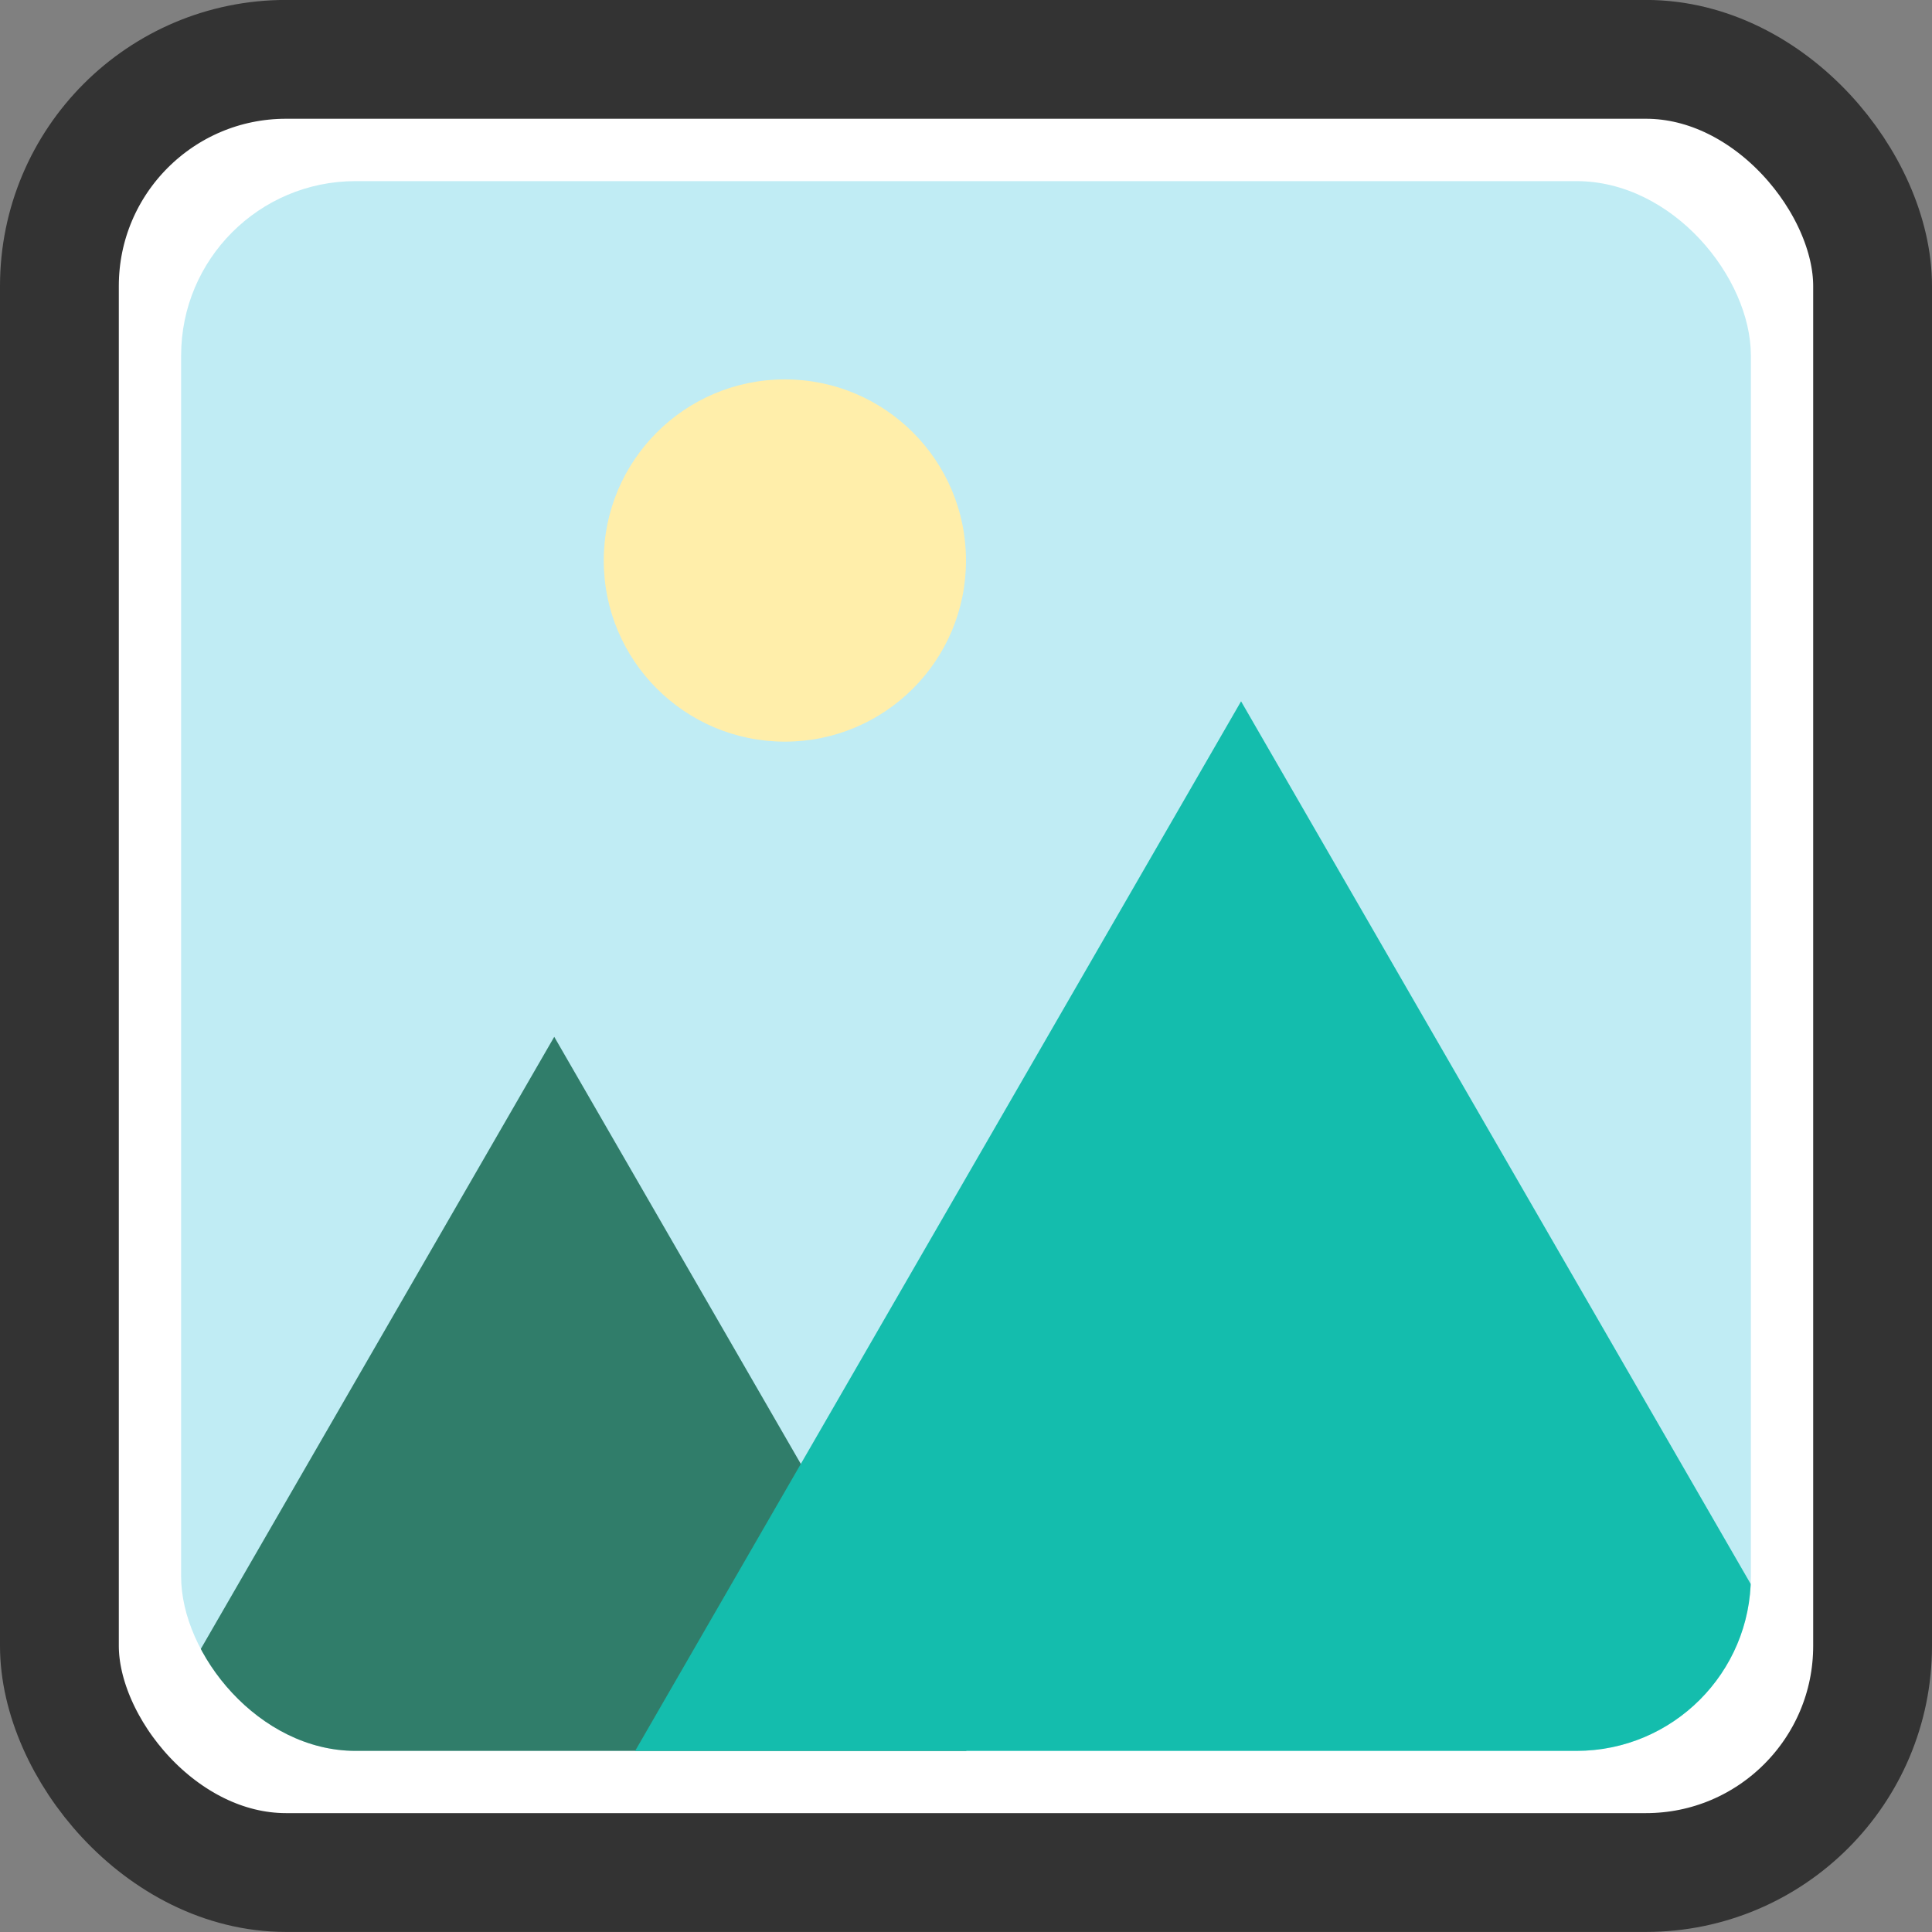 <?xml version="1.0" encoding="UTF-8" standalone="no"?>
<svg
   xmlns:dc="http://purl.org/dc/elements/1.1/"
   xmlns:cc="http://creativecommons.org/ns#"
   xmlns:rdf="http://www.w3.org/1999/02/22-rdf-syntax-ns#"
   xmlns:svg="http://www.w3.org/2000/svg"
   xmlns="http://www.w3.org/2000/svg"
   xmlns:sodipodi="http://sodipodi.sourceforge.net/DTD/sodipodi-0.dtd"
   xmlns:inkscape="http://www.inkscape.org/namespaces/inkscape"
   inkscape:export-ydpi="406.39999"
   inkscape:export-xdpi="406.39999"
   inkscape:export-filename="icon.png"
   sodipodi:docname="icon.svg"
   inkscape:version="1.0beta1 (fe3e306, 2019-09-17)"
   id="svg8"
   version="1.1"
   viewBox="0 0 32 32"
   height="32mm"
   width="32mm">
  <rect x="0" y="0" width="32" height="32" fill="#808080" stroke="none"/>
  <defs
     id="defs2">
    <clipPath
       id="clipPath926"
       clipPathUnits="userSpaceOnUse">
      <rect
         ry="2.889"
         y="3"
         x="3"
         height="26"
         width="26"
         id="rect928"
         style="fill:#c0ecf4;fill-opacity:1;stroke:none;stroke-width:2.404;stroke-miterlimit:4;stroke-dasharray:none" />
    </clipPath>
    <clipPath
       id="clipPath930"
       clipPathUnits="userSpaceOnUse">
      <rect
         ry="2.889"
         y="3"
         x="3"
         height="26"
         width="26"
         id="rect932"
         style="fill:#c0ecf4;fill-opacity:1;stroke:none;stroke-width:2.404;stroke-miterlimit:4;stroke-dasharray:none" />
    </clipPath>
  </defs>
  <sodipodi:namedview
     inkscape:window-maximized="1"
     inkscape:window-y="-8"
     inkscape:window-x="-8"
     inkscape:window-height="1017"
     inkscape:window-width="1920"
     inkscape:snap-page="true"
     inkscape:snap-center="true"
     inkscape:snap-object-midpoints="true"
     inkscape:snap-midpoints="true"
     inkscape:snap-smooth-nodes="true"
     inkscape:snap-intersection-paths="true"
     inkscape:object-paths="true"
     inkscape:pagecheckerboard="true"
     inkscape:showpageshadow="false"
     showgrid="false"
     inkscape:document-rotation="0"
     inkscape:current-layer="g920"
     inkscape:document-units="mm"
     inkscape:cy="64.417296"
     inkscape:cx="59.61539"
     inkscape:zoom="5.6"
     inkscape:pageshadow="2"
     inkscape:pageopacity="0.0"
     borderopacity="1.0"
     bordercolor="#666666"
     pagecolor="#ffffff"
     id="base" />
  <g
     id="layer1"
     inkscape:groupmode="layer"
     inkscape:label="Layer 1">
    <rect
       ry="3.754"
       y="0.983"
       x="0.984"
       height="30.032"
       width="30.032"
       id="rect833"
       style="fill:#ffffff;stroke:#333333;stroke-width:1.968;stroke-miterlimit:4;stroke-dasharray:none" />
    <g
       id="g920">
      <rect
         style="fill:#c0ecf4;fill-opacity:1;stroke:none;stroke-width:2.404;stroke-miterlimit:4;stroke-dasharray:none"
         id="rect836"
         width="26"
         height="26"
         x="3"
         y="3"
         ry="2.889" />
      <path
         d="m 16.008,29 -13.657,0 6.829,-11.827 z"
         clip-path="url(#clipPath930)"
         sodipodi:type="star"
         style="opacity:1;fill:#307d6a;fill-opacity:1;stroke:none;stroke-width:2.615;stroke-miterlimit:4;stroke-dasharray:none;stop-opacity:1"
         id="path852"
         sodipodi:sides="3"
         sodipodi:cx="9.1794863"
         sodipodi:cy="25.057556"
         sodipodi:r1="7.8848834"
         sodipodi:r2="3.9424417"
         sodipodi:arg1="0.52359878"
         sodipodi:arg2="1.5707963"
         inkscape:flatsided="true"
         inkscape:rounded="0"
         inkscape:randomized="0"
         inkscape:transform-center-y="-1.6600235" />
      <path
         inkscape:transform-center-x="1.1061275e-06"
         d="M 30.593,29 10.52,29 20.556,11.616 Z"
         clip-path="url(#clipPath926)"
         inkscape:transform-center-y="-2.4398697"
         inkscape:randomized="0"
         inkscape:rounded="0"
         inkscape:flatsided="true"
         sodipodi:arg2="1.5707963"
         sodipodi:arg1="0.52359878"
         sodipodi:r2="5.7945385"
         sodipodi:r1="11.589077"
         sodipodi:cy="23.205462"
         sodipodi:cx="20.556484"
         sodipodi:sides="3"
         id="path854"
         style="opacity:1;fill:#14bdad;fill-opacity:1;stroke:none;stroke-width:3.844;stroke-miterlimit:4;stroke-dasharray:none;stop-opacity:1"
         sodipodi:type="star" />
      <circle
         style="fill:#ffeeaa;fill-opacity:1;stroke:none;stroke-width:2.646;stroke-miterlimit:4;stroke-dasharray:none"
         id="path856"
         cx="13"
         cy="9.284"
         r="3" />
    </g>
  </g>
</svg>
